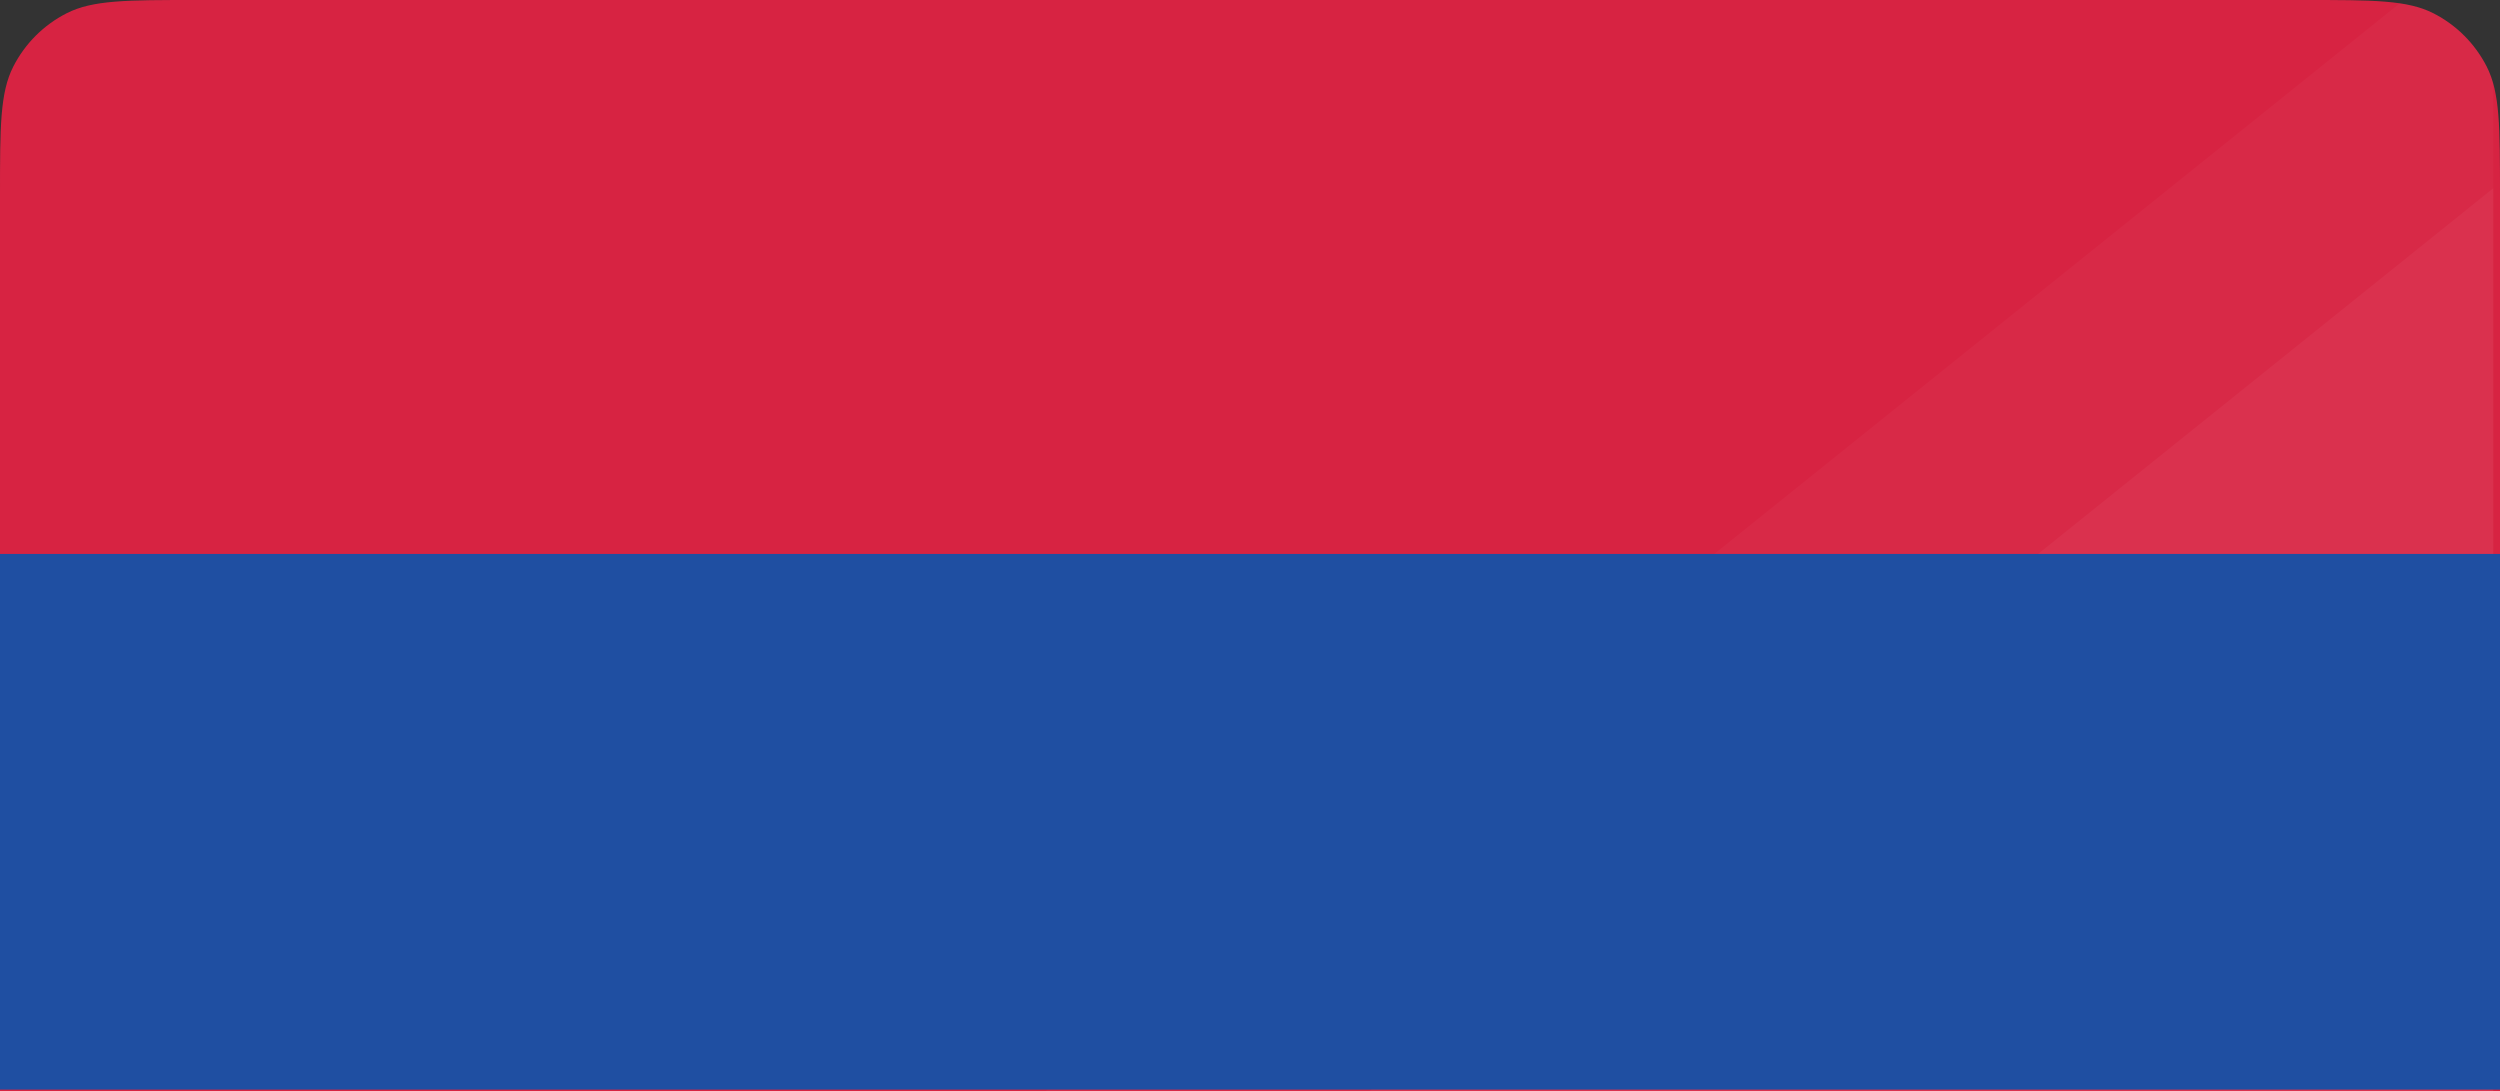 <svg width="410" height="179" fill="none" xmlns="http://www.w3.org/2000/svg"><rect width="100%" height="100%" fill="#333333" stroke="none"/><g clip-path="url(#a)"><path d="M0 32c0-11.201 0-16.802 2.18-21.08a20 20 0 0 1 8.74-8.74C15.198 0 20.8 0 32 0h346c11.201 0 16.802 0 21.08 2.18a19.998 19.998 0 0 1 8.74 8.74C410 15.198 410 20.8 410 32v147H0V32Z" fill="#D72342"/><g clip-path="url(#b)" fill="#fff"><path d="M407.621-10.762 602.607 231.94 246.388 518.124 51.402 275.42 407.621-10.763Z" fill-opacity=".03"/><path d="m433.926 10.761 194.986 242.704-356.219 286.182L77.707 296.943 433.926 10.761Z" fill-opacity=".04"/></g><path d="M410 90.849V178.7H0V90.849h410Z" fill="#1F4FA2"/></g><defs><clipPath id="a"><path d="M0 32c0-11.201 0-16.802 2.18-21.08a20 20 0 0 1 8.74-8.74C15.198 0 20.8 0 32 0h346c11.201 0 16.802 0 21.08 2.18a19.998 19.998 0 0 1 8.74 8.74C410 15.198 410 20.8 410 32v147H0V32Z" fill="#fff"/></clipPath><clipPath id="b"><path fill="#fff" transform="matrix(-1 0 0 1 408.907 0)" d="M0 0h357.508v260.658H0z"/></clipPath></defs></svg>